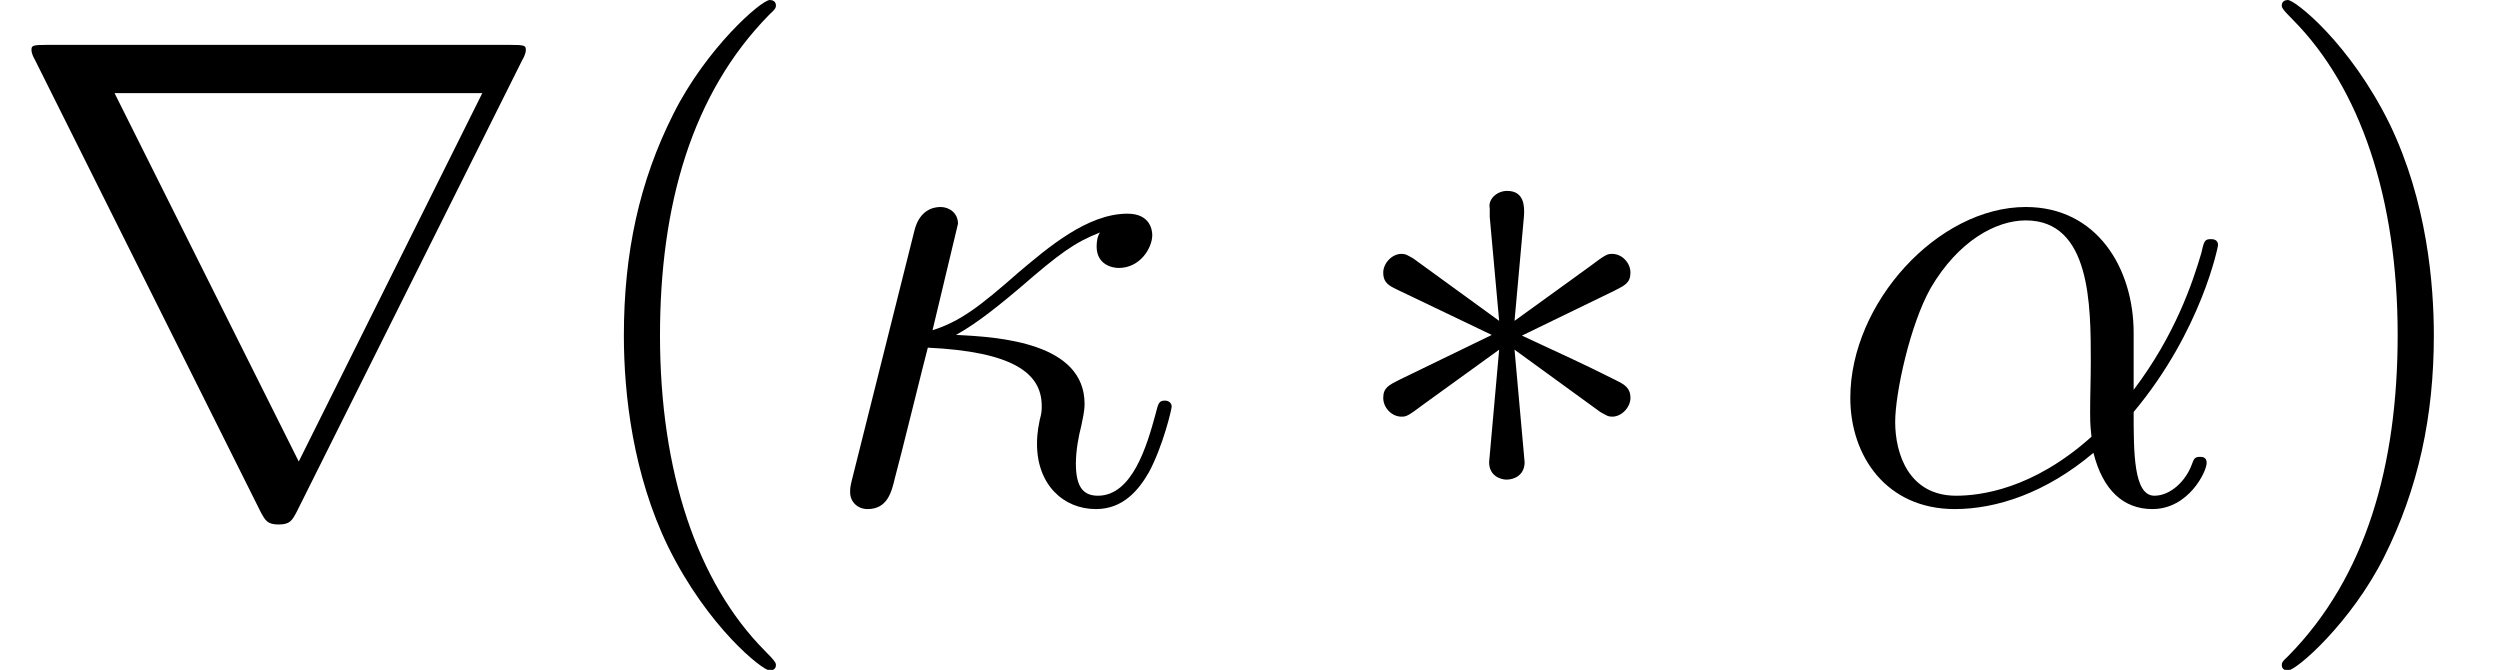 <?xml version='1.0' encoding='UTF-8'?>
<!-- This file was generated by dvisvgm 2.9.1 -->
<svg version='1.1' xmlns='http://www.w3.org/2000/svg' xmlns:xlink='http://www.w3.org/1999/xlink' width='55.773pt' height='14.944pt' viewBox='0 -11.208 55.773 14.944'>
<defs>
<path id='g1-11' d='M6.919-3.781C6.919-5.23 6.097-6.59 4.513-6.59C2.555-6.59 .598-4.453 .598-2.331C.598-1.031 1.405 .149 2.929 .149C3.856 .149 4.961-.209 6.022-1.106C6.232-.269 6.695 .149 7.337 .149C8.144 .149 8.548-.687 8.548-.882C8.548-1.016 8.443-1.016 8.399-1.016C8.279-1.016 8.264-.971 8.219-.852C8.085-.478 7.741-.149 7.382-.149C6.919-.149 6.919-1.106 6.919-2.017C8.443-3.841 8.802-5.724 8.802-5.738C8.802-5.873 8.682-5.873 8.638-5.873C8.503-5.873 8.488-5.828 8.428-5.559C8.234-4.902 7.846-3.736 6.919-2.511V-3.781ZM5.978-1.465C4.663-.284 3.482-.149 2.959-.149C1.898-.149 1.599-1.091 1.599-1.793C1.599-2.436 1.928-3.96 2.391-4.782C3.004-5.828 3.841-6.291 4.513-6.291C5.963-6.291 5.963-4.394 5.963-3.138C5.963-2.765 5.948-2.376 5.948-2.002C5.948-1.704 5.963-1.629 5.978-1.465Z'/>
<path id='g1-20' d='M3.183-3.736C3.676-4.005 4.229-4.468 4.603-4.782C5.499-5.559 5.828-5.798 6.396-6.022C6.336-5.933 6.321-5.813 6.321-5.709C6.321-5.305 6.665-5.23 6.814-5.23C7.293-5.23 7.562-5.679 7.562-5.963C7.562-6.052 7.532-6.441 7.009-6.441C6.112-6.441 5.23-5.679 4.573-5.126C3.706-4.364 3.273-4.035 2.66-3.841L3.228-6.217C3.228-6.456 3.034-6.59 2.839-6.59C2.705-6.59 2.376-6.545 2.257-6.067L.867-.523C.822-.344 .822-.314 .822-.224C.822-.015 .986 .149 1.21 .149C1.659 .149 1.748-.239 1.823-.553C1.913-.867 2.526-3.362 2.555-3.452C4.453-3.362 5.096-2.884 5.096-2.152C5.096-2.047 5.096-2.002 5.051-1.838C4.991-1.554 4.991-1.39 4.991-1.3C4.991-.403 5.574 .149 6.306 .149C6.919 .149 7.263-.284 7.487-.672C7.801-1.255 7.995-2.077 7.995-2.137C7.995-2.212 7.935-2.271 7.846-2.271C7.711-2.271 7.696-2.212 7.636-1.973C7.442-1.255 7.113-.149 6.351-.149C6.022-.149 5.858-.344 5.858-.867C5.858-1.151 5.918-1.479 5.978-1.704C6.007-1.853 6.052-2.032 6.052-2.197C6.052-3.557 4.169-3.691 3.183-3.736Z'/>
<path id='g2-40' d='M4.857 3.631C4.857 3.587 4.857 3.557 4.603 3.303C3.108 1.793 2.271-.672 2.271-3.721C2.271-6.62 2.974-9.116 4.707-10.879C4.857-11.014 4.857-11.044 4.857-11.088C4.857-11.178 4.782-11.208 4.722-11.208C4.528-11.208 3.303-10.132 2.57-8.667C1.808-7.158 1.465-5.559 1.465-3.721C1.465-2.391 1.674-.613 2.451 .986C3.333 2.78 4.558 3.751 4.722 3.751C4.782 3.751 4.857 3.721 4.857 3.631Z'/>
<path id='g2-41' d='M4.214-3.721C4.214-4.857 4.065-6.71 3.228-8.443C2.346-10.237 1.121-11.208 .956-11.208C.897-11.208 .822-11.178 .822-11.088C.822-11.044 .822-11.014 1.076-10.76C2.57-9.25 3.407-6.785 3.407-3.736C3.407-.837 2.705 1.659 .971 3.422C.822 3.557 .822 3.587 .822 3.631C.822 3.721 .897 3.751 .956 3.751C1.151 3.751 2.376 2.675 3.108 1.21C3.87-.314 4.214-1.928 4.214-3.721Z'/>
<path id='g0-3' d='M4.11-6.381C4.125-6.59 4.125-6.949 3.736-6.949C3.497-6.949 3.303-6.755 3.347-6.56V-6.366L3.557-4.05L1.644-5.44C1.509-5.514 1.479-5.544 1.375-5.544C1.166-5.544 .971-5.335 .971-5.126C.971-4.887 1.121-4.827 1.27-4.752L3.392-3.736L1.33-2.735C1.091-2.615 .971-2.555 .971-2.331S1.166-1.913 1.375-1.913C1.479-1.913 1.509-1.913 1.883-2.197L3.557-3.407L3.333-.897C3.333-.583 3.601-.508 3.721-.508C3.9-.508 4.125-.613 4.125-.897L3.9-3.407L5.813-2.017C5.948-1.943 5.978-1.913 6.082-1.913C6.291-1.913 6.486-2.122 6.486-2.331C6.486-2.555 6.351-2.63 6.172-2.72C5.275-3.168 5.245-3.168 4.065-3.721L6.127-4.722C6.366-4.842 6.486-4.902 6.486-5.126S6.291-5.544 6.082-5.544C5.978-5.544 5.948-5.544 5.574-5.26L3.9-4.05L4.11-6.381Z'/>
<path id='g0-114' d='M11.656-9.878C11.686-9.923 11.731-10.027 11.731-10.087C11.731-10.192 11.716-10.207 11.372-10.207H1.061C.717-10.207 .702-10.192 .702-10.087C.702-10.027 .747-9.923 .777-9.878L5.813 .209C5.918 .403 5.963 .493 6.217 .493S6.516 .403 6.62 .209L11.656-9.878ZM2.555-9.131H10.76L6.665-.912L2.555-9.131Z'/>
</defs>
<g id='page1'>
<use x='0' y='0' xlink:href='#g0-114'/>
<use x='12.453' y='0' xlink:href='#g2-40'/>
<use x='18.144' y='0' xlink:href='#g1-20'/>
<use x='29.888' y='0' xlink:href='#g0-3'/>
<use x='40.681' y='0' xlink:href='#g1-11'/>
<use x='50.083' y='0' xlink:href='#g2-41'/>
</g>
</svg>
<!-- DEPTH=5 -->